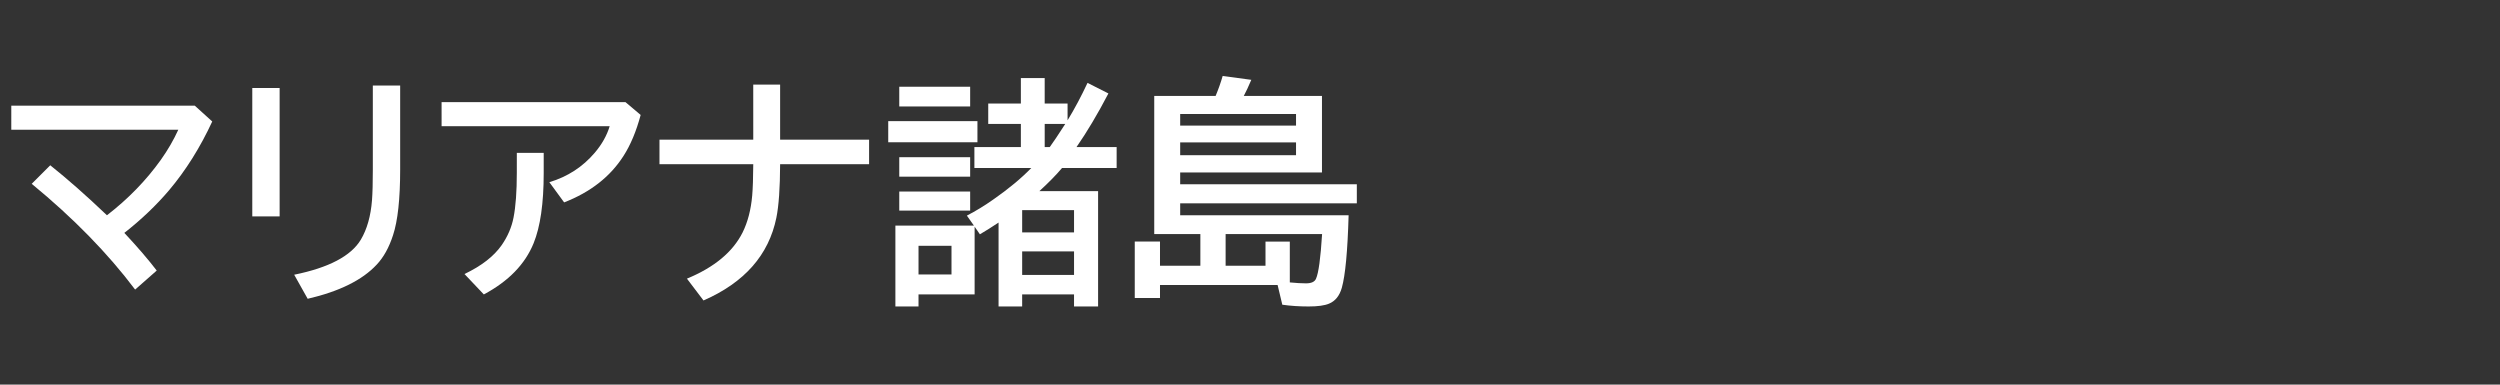 <svg version="1.1" xmlns="http://www.w3.org/2000/svg" xmlns:xlink="http://www.w3.org/1999/xlink" width="208" height="32" viewBox="0,0,208,32"><rect x="0" y="0" width="208" height="32" fill="#333333" stroke="none"/><g transform="translate(-240,-164)"><g data-paper-data="{&quot;isPaintingLayer&quot;:true}" fill-rule="nonzero" stroke="none" stroke-linecap="butt" stroke-linejoin="miter" stroke-miterlimit="10" stroke-dasharray="" stroke-dashoffset="0" style="mix-blend-mode: normal"><path d="M240,196v-32h208v32z" fill="none" stroke-width="0"></path><path d="M240.94,172.79h15.264l1.455,1.318c-1.009,2.174 -2.207,4.082 -3.594,5.723c-1.074,1.263 -2.314,2.445 -3.721,3.545c1.107,1.185 2.005,2.23 2.695,3.135l-1.797,1.582c-2.279,-3.027 -5.146,-5.96 -8.604,-8.799l1.543,-1.543c1.445,1.152 3.018,2.539 4.717,4.16c1.764,-1.361 3.258,-2.897 4.482,-4.609c0.586,-0.827 1.071,-1.663 1.455,-2.51h-13.896z" fill="#ffffff" stroke-width="1"></path><path d="M260.99,171.32h2.275v10.684h-2.275zM271.019,171.115h2.275v6.982c0,2.454 -0.199,4.281 -0.596,5.479c-0.332,1.022 -0.784,1.836 -1.357,2.441c-1.191,1.283 -3.105,2.23 -5.742,2.842l-1.123,-2.002c2.884,-0.586 4.733,-1.559 5.547,-2.92c0.514,-0.866 0.824,-1.96 0.928,-3.281c0.046,-0.612 0.068,-1.458 0.068,-2.539z" fill="#ffffff" stroke-width="1"></path><path d="M276.74,172.5h15.303l1.26,1.064c-0.365,1.361 -0.84,2.497 -1.426,3.408c-1.1,1.725 -2.747,3.014 -4.941,3.867l-1.23,-1.68c1.517,-0.456 2.777,-1.273 3.779,-2.451c0.592,-0.697 1.006,-1.432 1.24,-2.207h-13.984zM283,176.719h2.236v1.68c0,2.52 -0.28,4.466 -0.84,5.84c-0.71,1.745 -2.09,3.164 -4.141,4.258l-1.611,-1.699c1.413,-0.671 2.445,-1.471 3.096,-2.402c0.501,-0.723 0.83,-1.488 0.986,-2.295c0.182,-0.924 0.273,-2.165 0.273,-3.721z" fill="#ffffff" stroke-width="1"></path><path d="M302.67,171.04h2.236v4.58h7.402v2.041h-7.402c-0.007,1.979 -0.111,3.464 -0.312,4.453c-0.632,3.099 -2.653,5.394 -6.064,6.885l-1.377,-1.816c2.272,-0.937 3.815,-2.217 4.629,-3.838c0.43,-0.866 0.697,-1.891 0.801,-3.076c0.052,-0.605 0.081,-1.475 0.088,-2.607h-7.803v-2.041h7.803z" fill="#ffffff" stroke-width="1"></path><path d="M321.03,182.77l-0.586,-0.83c0.742,-0.384 1.478,-0.833 2.207,-1.348c1.27,-0.885 2.321,-1.758 3.154,-2.617h-4.736v-1.738h3.867v-1.924h-2.715v-1.699h2.715v-2.119h1.982v2.119h1.904v1.397c0.579,-0.951 1.133,-1.989 1.66,-3.115l1.738,0.879c-0.898,1.719 -1.784,3.206 -2.656,4.463h3.34v1.738h-4.541c-0.482,0.573 -1.11,1.214 -1.885,1.924h4.883v9.6h-2.002v-1.006h-4.316v1.006h-1.963v-6.982c-0.547,0.365 -1.064,0.69 -1.553,0.977l-0.439,-0.635v5.635h-4.668v1.006h-1.924v-6.729zM328.628,174.313h-1.709v1.924h0.42c0.28,-0.384 0.71,-1.025 1.289,-1.924zM316.421,184.45v2.383h2.744v-2.383zM325.044,181.481v1.855h4.316v-1.855zM325.044,184.919v1.953h4.316v-1.953zM314.819,171.218h5.898v1.641h-5.898zM313.901,174.079h7.422v1.758h-7.422zM314.819,177.077h5.898v1.621h-5.898zM314.819,179.938h5.898v1.582h-5.898z" fill="#ffffff" stroke-width="1"></path><path d="M341.14,171.98c0.241,-0.579 0.436,-1.133 0.586,-1.66l2.383,0.322c-0.228,0.54 -0.436,0.986 -0.625,1.338h6.504v6.367h-11.797v0.986h14.697v1.582h-14.697v0.996h14.014c-0.085,2.982 -0.273,4.994 -0.566,6.035c-0.189,0.664 -0.544,1.104 -1.064,1.318c-0.371,0.156 -0.937,0.234 -1.699,0.234c-0.781,0 -1.51,-0.049 -2.188,-0.146l-0.391,-1.641h-9.785v1.084h-2.1v-4.697h2.1v2.012h3.359v-2.637h-3.838v-11.494zM345.29,186.111v-2.012h2.022v3.398c0.54,0.052 0.99,0.078 1.348,0.078c0.443,0 0.719,-0.127 0.83,-0.381c0.215,-0.475 0.384,-1.716 0.508,-3.721h-8.027v2.637zM338.191,173.484v0.967h9.639v-0.967zM338.191,175.847v1.064h9.639v-1.064z" fill="#ffffff" stroke-width="1"></path></g></g></svg>
